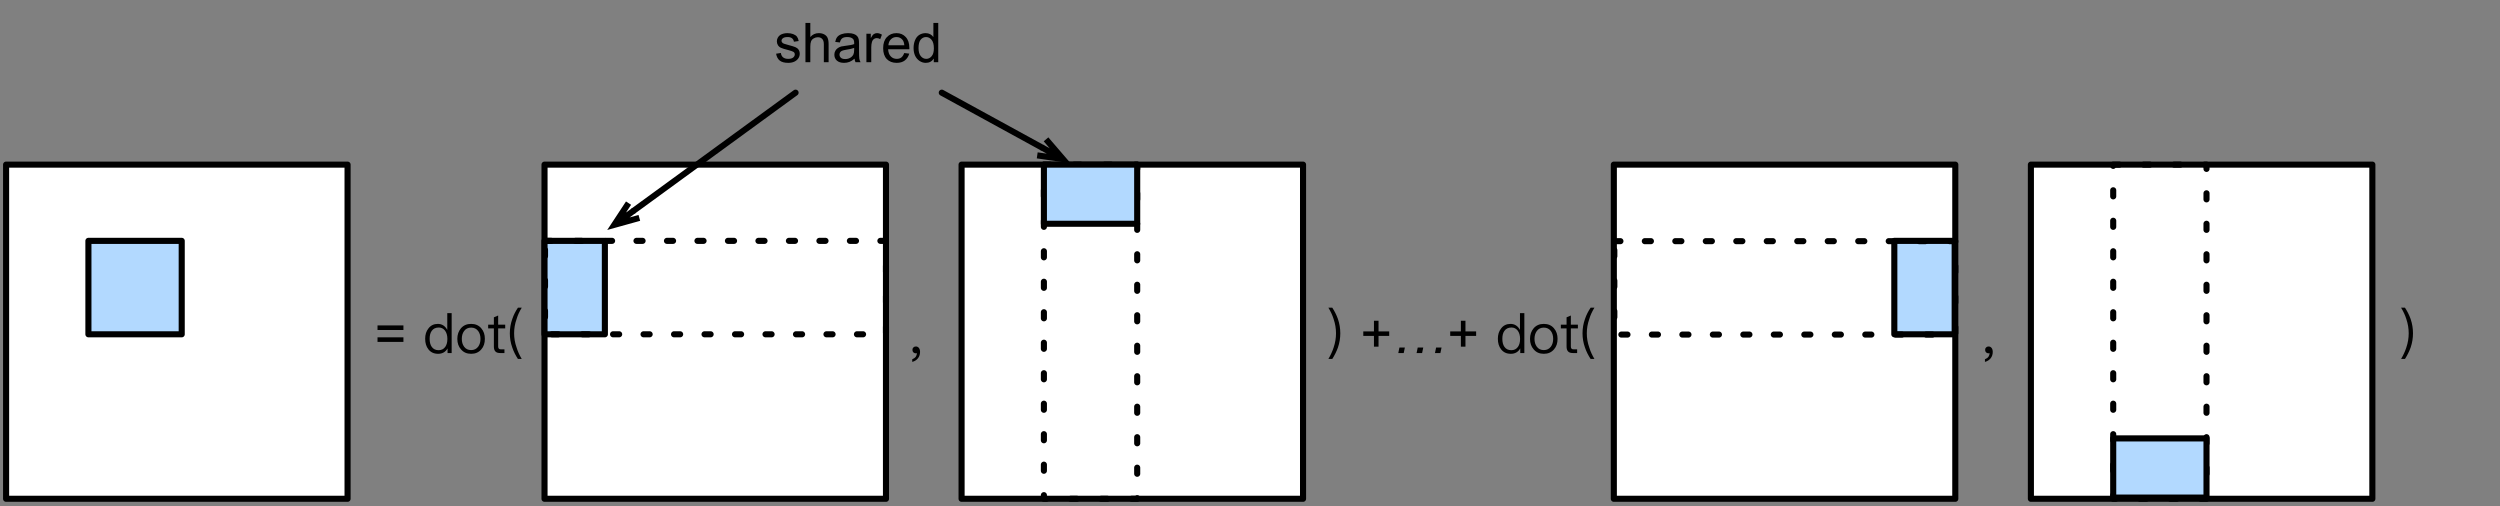 <?xml version="1.0" encoding="UTF-8"?>
<svg xmlns="http://www.w3.org/2000/svg" xmlns:xlink="http://www.w3.org/1999/xlink" width="410pt" height="83pt" viewBox="0 0 410 83" version="1.1">
<rect x="0" y="0" width="410" height="83" fill="#808080" stroke="none"/>
<defs>
<g>
<symbol overflow="visible" id="glyph0-0">
<path style="stroke:none;" d="M 1.125 0 L 1.125 -5.625 L 5.625 -5.625 L 5.625 0 Z M 1.266 -0.141 L 5.484 -0.141 L 5.484 -5.484 L 1.266 -5.484 Z M 1.266 -0.141 "/>
</symbol>
<symbol overflow="visible" id="glyph0-1">
<path style="stroke:none;" d="M 5.062 -3.781 L 0.812 -3.781 L 0.812 -4.531 L 5.062 -4.531 Z M 5.062 -1.828 L 0.812 -1.828 L 0.812 -2.578 L 5.062 -2.578 Z M 5.062 -1.828 "/>
</symbol>
<symbol overflow="visible" id="glyph0-2">
<path style="stroke:none;" d="M 2.562 -1.047 L 2.562 -2.812 L 0.812 -2.812 L 0.812 -3.547 L 2.562 -3.547 L 2.562 -5.297 L 3.312 -5.297 L 3.312 -3.547 L 5.062 -3.547 L 5.062 -2.812 L 3.312 -2.812 L 3.312 -1.047 Z M 2.562 -1.047 "/>
</symbol>
<symbol overflow="visible" id="glyph0-3">
<path style="stroke:none;" d="M 1.297 0 L 1.484 -0.906 L 2.375 -0.906 L 2.188 0 Z M 4.297 0 L 4.484 -0.906 L 5.391 -0.906 L 5.203 0 Z M 7.312 0 L 7.5 -0.906 L 8.391 -0.906 L 8.203 0 Z M 7.312 0 "/>
</symbol>
<symbol overflow="visible" id="glyph1-0">
<path style="stroke:none;" d=""/>
</symbol>
<symbol overflow="visible" id="glyph1-1">
<path style="stroke:none;" d=""/>
</symbol>
<symbol overflow="visible" id="glyph1-2">
<path style="stroke:none;" d="M 4 -6.547 L 4 -3.797 C 3.641 -4.453 3.125 -4.781 2.453 -4.781 C 1.797 -4.781 1.281 -4.531 0.906 -4.031 C 0.547 -3.578 0.375 -3.031 0.375 -2.344 C 0.375 -1.641 0.547 -1.062 0.906 -0.609 C 1.281 -0.125 1.812 0.125 2.5 0.125 C 3.188 0.125 3.719 -0.172 4.047 -0.766 L 4.047 0 L 4.719 0 L 4.719 -6.547 Z M 2.609 -4.188 C 3.031 -4.188 3.359 -4.016 3.625 -3.688 C 3.875 -3.344 4.016 -2.906 4.016 -2.359 L 4.016 -2.281 C 4.016 -1.75 3.891 -1.328 3.672 -1.016 C 3.406 -0.641 3.047 -0.469 2.578 -0.469 C 2.078 -0.469 1.703 -0.656 1.453 -1.016 C 1.219 -1.344 1.109 -1.781 1.109 -2.344 C 1.109 -2.891 1.219 -3.328 1.453 -3.641 C 1.703 -4 2.094 -4.188 2.609 -4.188 Z M 2.609 -4.188 "/>
</symbol>
<symbol overflow="visible" id="glyph1-3">
<path style="stroke:none;" d="M 2.641 -4.781 C 1.938 -4.781 1.391 -4.547 0.969 -4.062 C 0.578 -3.594 0.375 -3.031 0.375 -2.328 C 0.375 -1.625 0.578 -1.047 0.969 -0.609 C 1.391 -0.109 1.938 0.125 2.641 0.125 C 3.328 0.125 3.891 -0.109 4.312 -0.609 C 4.703 -1.047 4.891 -1.625 4.891 -2.328 C 4.891 -3.031 4.703 -3.594 4.297 -4.062 C 3.891 -4.547 3.328 -4.781 2.641 -4.781 Z M 2.641 -4.172 C 3.125 -4.172 3.516 -3.984 3.797 -3.609 C 4.047 -3.266 4.172 -2.844 4.172 -2.328 C 4.172 -1.812 4.047 -1.391 3.797 -1.047 C 3.516 -0.672 3.125 -0.484 2.641 -0.484 C 2.141 -0.484 1.75 -0.672 1.484 -1.047 C 1.234 -1.391 1.109 -1.812 1.109 -2.328 C 1.109 -2.844 1.234 -3.266 1.484 -3.609 C 1.75 -3.984 2.141 -4.172 2.641 -4.172 Z M 2.641 -4.172 "/>
</symbol>
<symbol overflow="visible" id="glyph1-4">
<path style="stroke:none;" d="M 1.797 -6.156 L 1.094 -5.859 L 1.094 -4.656 L 0.156 -4.656 L 0.156 -4.047 L 1.094 -4.047 L 1.094 -1.094 C 1.094 -0.734 1.156 -0.484 1.312 -0.297 C 1.469 -0.094 1.75 0 2.141 0 L 2.828 0 L 2.828 -0.609 L 2.234 -0.609 C 2.078 -0.609 1.969 -0.641 1.906 -0.719 C 1.828 -0.797 1.797 -0.922 1.797 -1.094 L 1.797 -4.047 L 2.953 -4.047 L 2.953 -4.656 L 1.797 -4.656 Z M 1.797 -6.156 "/>
</symbol>
<symbol overflow="visible" id="glyph1-5">
<path style="stroke:none;" d="M 1.844 -7.438 C 1.453 -6.859 1.141 -6.25 0.922 -5.594 C 0.641 -4.812 0.516 -4.031 0.516 -3.234 C 0.516 -2.453 0.641 -1.672 0.922 -0.891 C 1.141 -0.25 1.453 0.375 1.844 0.969 L 2.469 0.969 C 2.109 0.359 1.812 -0.266 1.625 -0.906 C 1.344 -1.688 1.219 -2.469 1.219 -3.234 C 1.219 -4.016 1.344 -4.781 1.625 -5.578 C 1.812 -6.234 2.109 -6.844 2.469 -7.438 Z M 1.844 -7.438 "/>
</symbol>
<symbol overflow="visible" id="glyph1-6">
<path style="stroke:none;" d="M 1.188 -1.078 C 1.016 -1.078 0.875 -1.031 0.781 -0.922 C 0.656 -0.812 0.609 -0.688 0.609 -0.516 C 0.609 -0.359 0.656 -0.219 0.766 -0.109 C 0.875 -0.016 1 0.047 1.156 0.047 C 1.234 0.047 1.312 0.031 1.344 0.016 C 1.344 0.219 1.281 0.422 1.156 0.609 C 1.016 0.797 0.812 0.922 0.578 1.016 L 0.578 1.453 C 0.969 1.344 1.281 1.156 1.516 0.859 C 1.75 0.562 1.859 0.203 1.859 -0.188 C 1.859 -0.453 1.797 -0.656 1.688 -0.812 C 1.562 -0.984 1.391 -1.078 1.188 -1.078 Z M 1.188 -1.078 "/>
</symbol>
<symbol overflow="visible" id="glyph1-7">
<path style="stroke:none;" d="M 0.516 -7.438 C 0.875 -6.844 1.172 -6.234 1.375 -5.578 C 1.641 -4.781 1.766 -4.016 1.766 -3.234 C 1.766 -2.469 1.641 -1.688 1.375 -0.906 C 1.172 -0.266 0.875 0.359 0.516 0.969 L 1.156 0.969 C 1.531 0.375 1.844 -0.25 2.078 -0.891 C 2.344 -1.672 2.469 -2.453 2.469 -3.234 C 2.469 -4.031 2.344 -4.812 2.078 -5.594 C 1.844 -6.25 1.531 -6.859 1.156 -7.438 Z M 0.516 -7.438 "/>
</symbol>
<symbol overflow="visible" id="glyph2-0">
<path style="stroke:none;" d="M 1.125 0 L 1.125 -5.625 L 5.625 -5.625 L 5.625 0 Z M 1.266 -0.141 L 5.484 -0.141 L 5.484 -5.484 L 1.266 -5.484 Z M 1.266 -0.141 "/>
</symbol>
<symbol overflow="visible" id="glyph2-1">
<path style="stroke:none;" d="M 0.281 -1.391 L 1.062 -1.516 C 1.102 -1.203 1.223 -0.961 1.422 -0.797 C 1.629 -0.629 1.91 -0.547 2.266 -0.547 C 2.629 -0.547 2.898 -0.617 3.078 -0.766 C 3.254 -0.91 3.344 -1.082 3.344 -1.281 C 3.344 -1.469 3.266 -1.609 3.109 -1.703 C 2.992 -1.773 2.723 -1.867 2.297 -1.984 C 1.711 -2.129 1.305 -2.254 1.078 -2.359 C 0.859 -2.461 0.691 -2.609 0.578 -2.797 C 0.461 -2.984 0.406 -3.191 0.406 -3.422 C 0.406 -3.629 0.453 -3.82 0.547 -4 C 0.641 -4.176 0.77 -4.328 0.938 -4.453 C 1.062 -4.535 1.227 -4.609 1.438 -4.672 C 1.656 -4.734 1.883 -4.766 2.125 -4.766 C 2.488 -4.766 2.805 -4.711 3.078 -4.609 C 3.359 -4.504 3.566 -4.363 3.703 -4.188 C 3.836 -4.008 3.93 -3.77 3.984 -3.469 L 3.203 -3.359 C 3.172 -3.598 3.066 -3.785 2.891 -3.922 C 2.723 -4.055 2.488 -4.125 2.188 -4.125 C 1.82 -4.125 1.562 -4.062 1.406 -3.938 C 1.25 -3.82 1.172 -3.68 1.172 -3.516 C 1.172 -3.41 1.203 -3.32 1.266 -3.25 C 1.328 -3.156 1.43 -3.082 1.578 -3.031 C 1.648 -3 1.879 -2.93 2.266 -2.828 C 2.828 -2.68 3.219 -2.562 3.438 -2.469 C 3.664 -2.375 3.844 -2.234 3.969 -2.047 C 4.094 -1.867 4.156 -1.645 4.156 -1.375 C 4.156 -1.102 4.078 -0.852 3.922 -0.625 C 3.766 -0.395 3.539 -0.211 3.25 -0.078 C 2.969 0.047 2.641 0.109 2.266 0.109 C 1.66 0.109 1.195 -0.016 0.875 -0.266 C 0.562 -0.523 0.363 -0.898 0.281 -1.391 Z M 0.281 -1.391 "/>
</symbol>
<symbol overflow="visible" id="glyph2-2">
<path style="stroke:none;" d="M 0.594 0 L 0.594 -6.438 L 1.391 -6.438 L 1.391 -4.125 C 1.754 -4.551 2.219 -4.766 2.781 -4.766 C 3.125 -4.766 3.422 -4.695 3.672 -4.562 C 3.93 -4.426 4.113 -4.238 4.219 -4 C 4.332 -3.758 4.391 -3.41 4.391 -2.953 L 4.391 0 L 3.609 0 L 3.609 -2.953 C 3.609 -3.348 3.52 -3.633 3.344 -3.812 C 3.176 -4 2.938 -4.094 2.625 -4.094 C 2.383 -4.094 2.16 -4.031 1.953 -3.906 C 1.742 -3.789 1.598 -3.629 1.516 -3.422 C 1.43 -3.211 1.391 -2.922 1.391 -2.547 L 1.391 0 Z M 0.594 0 "/>
</symbol>
<symbol overflow="visible" id="glyph2-3">
<path style="stroke:none;" d="M 3.641 -0.578 C 3.348 -0.328 3.066 -0.148 2.797 -0.047 C 2.523 0.055 2.234 0.109 1.922 0.109 C 1.41 0.109 1.016 -0.016 0.734 -0.266 C 0.461 -0.516 0.328 -0.836 0.328 -1.234 C 0.328 -1.461 0.379 -1.672 0.484 -1.859 C 0.586 -2.047 0.723 -2.195 0.891 -2.312 C 1.055 -2.426 1.242 -2.516 1.453 -2.578 C 1.609 -2.609 1.844 -2.645 2.156 -2.688 C 2.801 -2.758 3.273 -2.852 3.578 -2.969 C 3.578 -3.07 3.578 -3.141 3.578 -3.172 C 3.578 -3.492 3.504 -3.719 3.359 -3.844 C 3.148 -4.031 2.848 -4.125 2.453 -4.125 C 2.078 -4.125 1.801 -4.055 1.625 -3.922 C 1.445 -3.797 1.316 -3.566 1.234 -3.234 L 0.469 -3.328 C 0.531 -3.66 0.641 -3.926 0.797 -4.125 C 0.961 -4.332 1.195 -4.488 1.5 -4.594 C 1.812 -4.707 2.164 -4.766 2.562 -4.766 C 2.969 -4.766 3.289 -4.719 3.531 -4.625 C 3.781 -4.531 3.961 -4.41 4.078 -4.266 C 4.203 -4.129 4.285 -3.953 4.328 -3.734 C 4.359 -3.598 4.375 -3.359 4.375 -3.016 L 4.375 -1.953 C 4.375 -1.223 4.391 -0.758 4.422 -0.562 C 4.453 -0.363 4.52 -0.176 4.625 0 L 3.797 0 C 3.711 -0.164 3.66 -0.359 3.641 -0.578 Z M 3.578 -2.344 C 3.285 -2.227 2.852 -2.129 2.281 -2.047 C 1.957 -1.992 1.727 -1.938 1.594 -1.875 C 1.457 -1.82 1.352 -1.738 1.281 -1.625 C 1.207 -1.508 1.172 -1.383 1.172 -1.25 C 1.172 -1.039 1.25 -0.863 1.406 -0.719 C 1.562 -0.582 1.797 -0.516 2.109 -0.516 C 2.41 -0.516 2.68 -0.582 2.922 -0.719 C 3.16 -0.852 3.336 -1.035 3.453 -1.266 C 3.535 -1.441 3.578 -1.703 3.578 -2.047 Z M 3.578 -2.344 "/>
</symbol>
<symbol overflow="visible" id="glyph2-4">
<path style="stroke:none;" d="M 0.578 0 L 0.578 -4.672 L 1.297 -4.672 L 1.297 -3.953 C 1.473 -4.285 1.641 -4.504 1.797 -4.609 C 1.953 -4.711 2.125 -4.766 2.312 -4.766 C 2.57 -4.766 2.844 -4.68 3.125 -4.516 L 2.844 -3.781 C 2.656 -3.895 2.461 -3.953 2.266 -3.953 C 2.098 -3.953 1.941 -3.898 1.797 -3.797 C 1.66 -3.691 1.562 -3.547 1.5 -3.359 C 1.414 -3.078 1.375 -2.77 1.375 -2.438 L 1.375 0 Z M 0.578 0 "/>
</symbol>
<symbol overflow="visible" id="glyph2-5">
<path style="stroke:none;" d="M 3.781 -1.5 L 4.609 -1.406 C 4.473 -0.926 4.227 -0.551 3.875 -0.281 C 3.531 -0.02 3.086 0.109 2.547 0.109 C 1.867 0.109 1.328 -0.098 0.922 -0.516 C 0.523 -0.941 0.328 -1.535 0.328 -2.297 C 0.328 -3.078 0.531 -3.68 0.938 -4.109 C 1.344 -4.547 1.867 -4.766 2.516 -4.766 C 3.141 -4.766 3.645 -4.551 4.031 -4.125 C 4.426 -3.707 4.625 -3.113 4.625 -2.344 C 4.625 -2.289 4.625 -2.219 4.625 -2.125 L 1.141 -2.125 C 1.172 -1.613 1.316 -1.223 1.578 -0.953 C 1.836 -0.68 2.164 -0.547 2.562 -0.547 C 2.852 -0.547 3.098 -0.617 3.297 -0.766 C 3.504 -0.922 3.664 -1.164 3.781 -1.5 Z M 1.188 -2.781 L 3.797 -2.781 C 3.766 -3.176 3.664 -3.473 3.5 -3.672 C 3.25 -3.973 2.922 -4.125 2.516 -4.125 C 2.148 -4.125 1.844 -4 1.594 -3.75 C 1.352 -3.508 1.219 -3.188 1.188 -2.781 Z M 1.188 -2.781 "/>
</symbol>
<symbol overflow="visible" id="glyph2-6">
<path style="stroke:none;" d="M 3.625 0 L 3.625 -0.594 C 3.32 -0.125 2.883 0.109 2.312 0.109 C 1.945 0.109 1.609 0.004 1.297 -0.203 C 0.984 -0.41 0.738 -0.695 0.562 -1.062 C 0.395 -1.426 0.312 -1.848 0.312 -2.328 C 0.312 -2.797 0.391 -3.219 0.547 -3.594 C 0.703 -3.977 0.93 -4.27 1.234 -4.469 C 1.547 -4.664 1.895 -4.766 2.281 -4.766 C 2.562 -4.766 2.812 -4.707 3.031 -4.594 C 3.25 -4.477 3.426 -4.32 3.562 -4.125 L 3.562 -6.438 L 4.359 -6.438 L 4.359 0 Z M 1.125 -2.328 C 1.125 -1.734 1.25 -1.285 1.5 -0.984 C 1.75 -0.691 2.047 -0.547 2.391 -0.547 C 2.734 -0.547 3.023 -0.688 3.266 -0.969 C 3.516 -1.25 3.641 -1.68 3.641 -2.266 C 3.641 -2.898 3.516 -3.367 3.266 -3.672 C 3.016 -3.973 2.711 -4.125 2.359 -4.125 C 2.004 -4.125 1.707 -3.977 1.469 -3.688 C 1.238 -3.395 1.125 -2.941 1.125 -2.328 Z M 1.125 -2.328 "/>
</symbol>
</g>
</defs>
<g id="surface1">
<path style=" stroke:none;fill-rule:nonzero;fill:rgb(100%,100%,100%);fill-opacity:1;" d="M 1 81.801 L 57 81.801 L 57 27 L 1 27 Z M 1 81.801 "/>
<path style="fill:none;stroke-width:1;stroke-linecap:round;stroke-linejoin:round;stroke:rgb(0%,0%,0%);stroke-opacity:1;stroke-miterlimit:10;" d="M 617 141 L 673 141 L 673 195.801 L 617 195.801 Z M 617 141 " transform="matrix(1,0,0,1,-616,-114)"/>
<path style=" stroke:none;fill-rule:nonzero;fill:rgb(69.803%,85.097%,100%);fill-opacity:1;" d="M 14.5 54.824 L 29.801 54.824 L 29.801 39.5 L 14.5 39.5 Z M 14.5 54.824 "/>
<path style="fill:none;stroke-width:1;stroke-linecap:round;stroke-linejoin:round;stroke:rgb(0%,0%,0%);stroke-opacity:1;stroke-miterlimit:10;" d="M 630.5 153.5 L 645.801 153.5 L 645.801 168.824 L 630.5 168.824 Z M 630.5 153.5 " transform="matrix(1,0,0,1,-616,-114)"/>
<path style=" stroke:none;fill-rule:nonzero;fill:rgb(100%,100%,100%);fill-opacity:1;" d="M 89.301 81.801 L 145.301 81.801 L 145.301 27 L 89.301 27 Z M 89.301 81.801 "/>
<path style="fill:none;stroke-width:1;stroke-linecap:round;stroke-linejoin:round;stroke:rgb(0%,0%,0%);stroke-opacity:1;stroke-miterlimit:10;" d="M 705.301 141 L 761.301 141 L 761.301 195.801 L 705.301 195.801 Z M 705.301 141 " transform="matrix(1,0,0,1,-616,-114)"/>
<path style=" stroke:none;fill-rule:nonzero;fill:rgb(100%,100%,100%);fill-opacity:1;" d="M 157.699 81.801 L 213.699 81.801 L 213.699 27 L 157.699 27 Z M 157.699 81.801 "/>
<path style="fill:none;stroke-width:1;stroke-linecap:round;stroke-linejoin:round;stroke:rgb(0%,0%,0%);stroke-opacity:1;stroke-miterlimit:10;" d="M 773.699 141 L 829.699 141 L 829.699 195.801 L 773.699 195.801 Z M 773.699 141 " transform="matrix(1,0,0,1,-616,-114)"/>
<g style="fill:rgb(0%,0%,0%);fill-opacity:1;">
  <use xlink:href="#glyph0-1" x="61.1" y="57.9"/>
</g>
<g style="fill:rgb(0%,0%,0%);fill-opacity:1;">
  <use xlink:href="#glyph1-1" x="66.356" y="57.9"/>
  <use xlink:href="#glyph1-2" x="69.353" y="57.9"/>
  <use xlink:href="#glyph1-3" x="74.627" y="57.9"/>
  <use xlink:href="#glyph1-4" x="79.901" y="57.9"/>
  <use xlink:href="#glyph1-5" x="83.096" y="57.9"/>
  <use xlink:href="#glyph1-1" x="86.093" y="57.9"/>
  <use xlink:href="#glyph1-1" x="89.09" y="57.9"/>
  <use xlink:href="#glyph1-1" x="92.087" y="57.9"/>
  <use xlink:href="#glyph1-1" x="95.084" y="57.9"/>
  <use xlink:href="#glyph1-1" x="98.081" y="57.9"/>
  <use xlink:href="#glyph1-1" x="101.078" y="57.9"/>
  <use xlink:href="#glyph1-1" x="104.075" y="57.9"/>
  <use xlink:href="#glyph1-1" x="107.072" y="57.9"/>
  <use xlink:href="#glyph1-1" x="110.069" y="57.9"/>
  <use xlink:href="#glyph1-1" x="113.066" y="57.9"/>
  <use xlink:href="#glyph1-1" x="116.063" y="57.9"/>
  <use xlink:href="#glyph1-1" x="119.06" y="57.9"/>
  <use xlink:href="#glyph1-1" x="122.057" y="57.9"/>
  <use xlink:href="#glyph1-1" x="125.054" y="57.9"/>
  <use xlink:href="#glyph1-1" x="128.051" y="57.9"/>
  <use xlink:href="#glyph1-1" x="131.048" y="57.9"/>
  <use xlink:href="#glyph1-1" x="134.045" y="57.9"/>
  <use xlink:href="#glyph1-1" x="137.042" y="57.9"/>
  <use xlink:href="#glyph1-1" x="140.039" y="57.9"/>
  <use xlink:href="#glyph1-1" x="143.036" y="57.9"/>
  <use xlink:href="#glyph1-1" x="146.033" y="57.9"/>
  <use xlink:href="#glyph1-6" x="149.03" y="57.9"/>
  <use xlink:href="#glyph1-1" x="151.406" y="57.9"/>
  <use xlink:href="#glyph1-1" x="154.403" y="57.9"/>
  <use xlink:href="#glyph1-1" x="157.4" y="57.9"/>
  <use xlink:href="#glyph1-1" x="160.397" y="57.9"/>
  <use xlink:href="#glyph1-1" x="163.394" y="57.9"/>
  <use xlink:href="#glyph1-1" x="166.391" y="57.9"/>
  <use xlink:href="#glyph1-1" x="169.388" y="57.9"/>
  <use xlink:href="#glyph1-1" x="172.385" y="57.9"/>
  <use xlink:href="#glyph1-1" x="175.382" y="57.9"/>
  <use xlink:href="#glyph1-1" x="178.379" y="57.9"/>
  <use xlink:href="#glyph1-1" x="181.376" y="57.9"/>
  <use xlink:href="#glyph1-1" x="184.373" y="57.9"/>
  <use xlink:href="#glyph1-1" x="187.37" y="57.9"/>
  <use xlink:href="#glyph1-1" x="190.367" y="57.9"/>
  <use xlink:href="#glyph1-1" x="193.364" y="57.9"/>
  <use xlink:href="#glyph1-1" x="196.361" y="57.9"/>
  <use xlink:href="#glyph1-1" x="199.358" y="57.9"/>
  <use xlink:href="#glyph1-1" x="202.355" y="57.9"/>
  <use xlink:href="#glyph1-1" x="205.352" y="57.9"/>
  <use xlink:href="#glyph1-1" x="208.349" y="57.9"/>
  <use xlink:href="#glyph1-1" x="211.346" y="57.9"/>
  <use xlink:href="#glyph1-1" x="214.343" y="57.9"/>
  <use xlink:href="#glyph1-7" x="217.34" y="57.9"/>
</g>
<path style="fill:none;stroke-width:1;stroke-linecap:round;stroke-linejoin:round;stroke:rgb(0%,0%,0%);stroke-opacity:1;stroke-dasharray:1,4;stroke-miterlimit:10;" d="M 787.199 141 L 802.5 141 L 802.5 195.801 L 787.199 195.801 Z M 787.199 141 " transform="matrix(1,0,0,1,-616,-114)"/>
<path style=" stroke:none;fill-rule:nonzero;fill:rgb(69.803%,85.097%,100%);fill-opacity:1;" d="M 89.301 54.824 L 99.199 54.824 L 99.199 39.5 L 89.301 39.5 Z M 89.301 54.824 "/>
<path style="fill:none;stroke-width:1;stroke-linecap:round;stroke-linejoin:round;stroke:rgb(0%,0%,0%);stroke-opacity:1;stroke-miterlimit:10;" d="M 705.301 153.5 L 715.199 153.5 L 715.199 168.824 L 705.301 168.824 Z M 705.301 153.5 " transform="matrix(1,0,0,1,-616,-114)"/>
<path style="fill:none;stroke-width:1;stroke-linecap:round;stroke-linejoin:round;stroke:rgb(0%,0%,0%);stroke-opacity:1;stroke-dasharray:1,4;stroke-miterlimit:10;" d="M 705.383 153.5 L 761.301 153.5 L 761.301 168.824 L 705.383 168.824 Z M 705.383 153.5 " transform="matrix(1,0,0,1,-616,-114)"/>
<path style=" stroke:none;fill-rule:nonzero;fill:rgb(69.803%,85.097%,100%);fill-opacity:1;" d="M 171.199 36.699 L 186.5 36.699 L 186.5 27 L 171.199 27 Z M 171.199 36.699 "/>
<path style="fill:none;stroke-width:1;stroke-linecap:round;stroke-linejoin:round;stroke:rgb(0%,0%,0%);stroke-opacity:1;stroke-miterlimit:10;" d="M 787.199 141 L 802.5 141 L 802.5 150.699 L 787.199 150.699 Z M 787.199 141 " transform="matrix(1,0,0,1,-616,-114)"/>
<path style=" stroke:none;fill-rule:nonzero;fill:rgb(100%,100%,100%);fill-opacity:1;" d="M 264.668 81.801 L 320.668 81.801 L 320.668 27 L 264.668 27 Z M 264.668 81.801 "/>
<path style="fill:none;stroke-width:1;stroke-linecap:round;stroke-linejoin:round;stroke:rgb(0%,0%,0%);stroke-opacity:1;stroke-miterlimit:10;" d="M 880.668 141 L 936.668 141 L 936.668 195.801 L 880.668 195.801 Z M 880.668 141 " transform="matrix(1,0,0,1,-616,-114)"/>
<path style=" stroke:none;fill-rule:nonzero;fill:rgb(100%,100%,100%);fill-opacity:1;" d="M 333.066 81.801 L 389.066 81.801 L 389.066 27 L 333.066 27 Z M 333.066 81.801 "/>
<path style="fill:none;stroke-width:1;stroke-linecap:round;stroke-linejoin:round;stroke:rgb(0%,0%,0%);stroke-opacity:1;stroke-miterlimit:10;" d="M 949.066 141 L 1005.066 141 L 1005.066 195.801 L 949.066 195.801 Z M 949.066 141 " transform="matrix(1,0,0,1,-616,-114)"/>
<g style="fill:rgb(0%,0%,0%);fill-opacity:1;">
  <use xlink:href="#glyph0-2" x="222.767" y="57.9"/>
  <use xlink:href="#glyph0-3" x="228.023" y="57.9"/>
  <use xlink:href="#glyph0-2" x="237.023" y="57.9"/>
</g>
<g style="fill:rgb(0%,0%,0%);fill-opacity:1;">
  <use xlink:href="#glyph1-1" x="242.278" y="57.9"/>
  <use xlink:href="#glyph1-2" x="245.275" y="57.9"/>
  <use xlink:href="#glyph1-3" x="250.549" y="57.9"/>
  <use xlink:href="#glyph1-4" x="255.823" y="57.9"/>
  <use xlink:href="#glyph1-5" x="259.018" y="57.9"/>
  <use xlink:href="#glyph1-1" x="262.015" y="57.9"/>
  <use xlink:href="#glyph1-1" x="265.012" y="57.9"/>
  <use xlink:href="#glyph1-1" x="268.009" y="57.9"/>
  <use xlink:href="#glyph1-1" x="271.006" y="57.9"/>
  <use xlink:href="#glyph1-1" x="274.003" y="57.9"/>
  <use xlink:href="#glyph1-1" x="277" y="57.9"/>
  <use xlink:href="#glyph1-1" x="279.997" y="57.9"/>
  <use xlink:href="#glyph1-1" x="282.994" y="57.9"/>
  <use xlink:href="#glyph1-1" x="285.991" y="57.9"/>
  <use xlink:href="#glyph1-1" x="288.988" y="57.9"/>
  <use xlink:href="#glyph1-1" x="291.985" y="57.9"/>
  <use xlink:href="#glyph1-1" x="294.982" y="57.9"/>
  <use xlink:href="#glyph1-1" x="297.979" y="57.9"/>
  <use xlink:href="#glyph1-1" x="300.976" y="57.9"/>
  <use xlink:href="#glyph1-1" x="303.973" y="57.9"/>
  <use xlink:href="#glyph1-1" x="306.97" y="57.9"/>
  <use xlink:href="#glyph1-1" x="309.967" y="57.9"/>
  <use xlink:href="#glyph1-1" x="312.964" y="57.9"/>
  <use xlink:href="#glyph1-1" x="315.961" y="57.9"/>
  <use xlink:href="#glyph1-1" x="318.958" y="57.9"/>
  <use xlink:href="#glyph1-1" x="321.955" y="57.9"/>
  <use xlink:href="#glyph1-6" x="324.952" y="57.9"/>
  <use xlink:href="#glyph1-1" x="327.328" y="57.9"/>
  <use xlink:href="#glyph1-1" x="330.325" y="57.9"/>
  <use xlink:href="#glyph1-1" x="333.322" y="57.9"/>
  <use xlink:href="#glyph1-1" x="336.319" y="57.9"/>
  <use xlink:href="#glyph1-1" x="339.316" y="57.9"/>
  <use xlink:href="#glyph1-1" x="342.313" y="57.9"/>
  <use xlink:href="#glyph1-1" x="345.31" y="57.9"/>
  <use xlink:href="#glyph1-1" x="348.307" y="57.9"/>
  <use xlink:href="#glyph1-1" x="351.304" y="57.9"/>
  <use xlink:href="#glyph1-1" x="354.301" y="57.9"/>
  <use xlink:href="#glyph1-1" x="357.298" y="57.9"/>
  <use xlink:href="#glyph1-1" x="360.295" y="57.9"/>
  <use xlink:href="#glyph1-1" x="363.292" y="57.9"/>
  <use xlink:href="#glyph1-1" x="366.289" y="57.9"/>
  <use xlink:href="#glyph1-1" x="369.286" y="57.9"/>
  <use xlink:href="#glyph1-1" x="372.283" y="57.9"/>
  <use xlink:href="#glyph1-1" x="375.28" y="57.9"/>
  <use xlink:href="#glyph1-1" x="378.277" y="57.9"/>
  <use xlink:href="#glyph1-1" x="381.274" y="57.9"/>
  <use xlink:href="#glyph1-1" x="384.271" y="57.9"/>
  <use xlink:href="#glyph1-1" x="387.268" y="57.9"/>
  <use xlink:href="#glyph1-1" x="390.265" y="57.9"/>
  <use xlink:href="#glyph1-7" x="393.262" y="57.9"/>
</g>
<path style="fill:none;stroke-width:1;stroke-linecap:round;stroke-linejoin:round;stroke:rgb(0%,0%,0%);stroke-opacity:1;stroke-dasharray:1,4;stroke-miterlimit:10;" d="M 962.566 141 L 977.867 141 L 977.867 195.801 L 962.566 195.801 Z M 962.566 141 " transform="matrix(1,0,0,1,-616,-114)"/>
<path style=" stroke:none;fill-rule:nonzero;fill:rgb(69.803%,85.097%,100%);fill-opacity:1;" d="M 310.668 54.824 L 320.566 54.824 L 320.566 39.5 L 310.668 39.5 Z M 310.668 54.824 "/>
<path style="fill:none;stroke-width:1;stroke-linecap:round;stroke-linejoin:round;stroke:rgb(0%,0%,0%);stroke-opacity:1;stroke-miterlimit:10;" d="M 926.668 153.5 L 936.566 153.5 L 936.566 168.824 L 926.668 168.824 Z M 926.668 153.5 " transform="matrix(1,0,0,1,-616,-114)"/>
<path style="fill:none;stroke-width:1;stroke-linecap:round;stroke-linejoin:round;stroke:rgb(0%,0%,0%);stroke-opacity:1;stroke-dasharray:1,4;stroke-miterlimit:10;" d="M 880.75 153.551 L 936.668 153.551 L 936.668 168.871 L 880.75 168.871 Z M 880.75 153.551 " transform="matrix(1,0,0,1,-616,-114)"/>
<path style=" stroke:none;fill-rule:nonzero;fill:rgb(69.803%,85.097%,100%);fill-opacity:1;" d="M 346.566 81.602 L 361.867 81.602 L 361.867 71.898 L 346.566 71.898 Z M 346.566 81.602 "/>
<path style="fill:none;stroke-width:1;stroke-linecap:round;stroke-linejoin:round;stroke:rgb(0%,0%,0%);stroke-opacity:1;stroke-miterlimit:10;" d="M 962.566 185.898 L 977.867 185.898 L 977.867 195.602 L 962.566 195.602 Z M 962.566 185.898 " transform="matrix(1,0,0,1,-616,-114)"/>
<g style="fill:rgb(0%,0%,0%);fill-opacity:1;">
  <use xlink:href="#glyph2-1" x="127" y="10.2"/>
  <use xlink:href="#glyph2-2" x="131.5" y="10.2"/>
</g>
<g style="fill:rgb(0%,0%,0%);fill-opacity:1;">
  <use xlink:href="#glyph2-3" x="136.506" y="10.2"/>
</g>
<g style="fill:rgb(0%,0%,0%);fill-opacity:1;">
  <use xlink:href="#glyph2-4" x="141.512" y="10.2"/>
  <use xlink:href="#glyph2-5" x="144.509" y="10.2"/>
</g>
<g style="fill:rgb(0%,0%,0%);fill-opacity:1;">
  <use xlink:href="#glyph2-6" x="149.514" y="10.2"/>
</g>
<path style="fill:none;stroke-width:1;stroke-linecap:round;stroke-linejoin:round;stroke:rgb(0%,0%,0%);stroke-opacity:1;stroke-miterlimit:10;" d="M 746.473 129.199 L 719.969 148.523 " transform="matrix(1,0,0,1,-616,-114)"/>
<path style="fill:none;stroke-width:1;stroke-linecap:butt;stroke-linejoin:miter;stroke:rgb(0%,0%,0%);stroke-opacity:1;stroke-miterlimit:10;" d="M 716.734 150.879 L 719.969 148.523 M 720.852 149.734 L 716.734 150.879 L 719.082 147.312 " transform="matrix(1,0,0,1,-616,-114)"/>
<path style="fill:none;stroke-width:1;stroke-linecap:round;stroke-linejoin:round;stroke:rgb(0%,0%,0%);stroke-opacity:1;stroke-miterlimit:10;" d="M 770.453 129.199 L 786.824 138.164 " transform="matrix(1,0,0,1,-616,-114)"/>
<path style="fill:none;stroke-width:1;stroke-linecap:butt;stroke-linejoin:miter;stroke:rgb(0%,0%,0%);stroke-opacity:1;stroke-miterlimit:10;" d="M 790.332 140.086 L 786.824 138.164 M 787.547 136.852 L 790.332 140.086 L 786.105 139.48 " transform="matrix(1,0,0,1,-616,-114)"/>
</g>
</svg>
